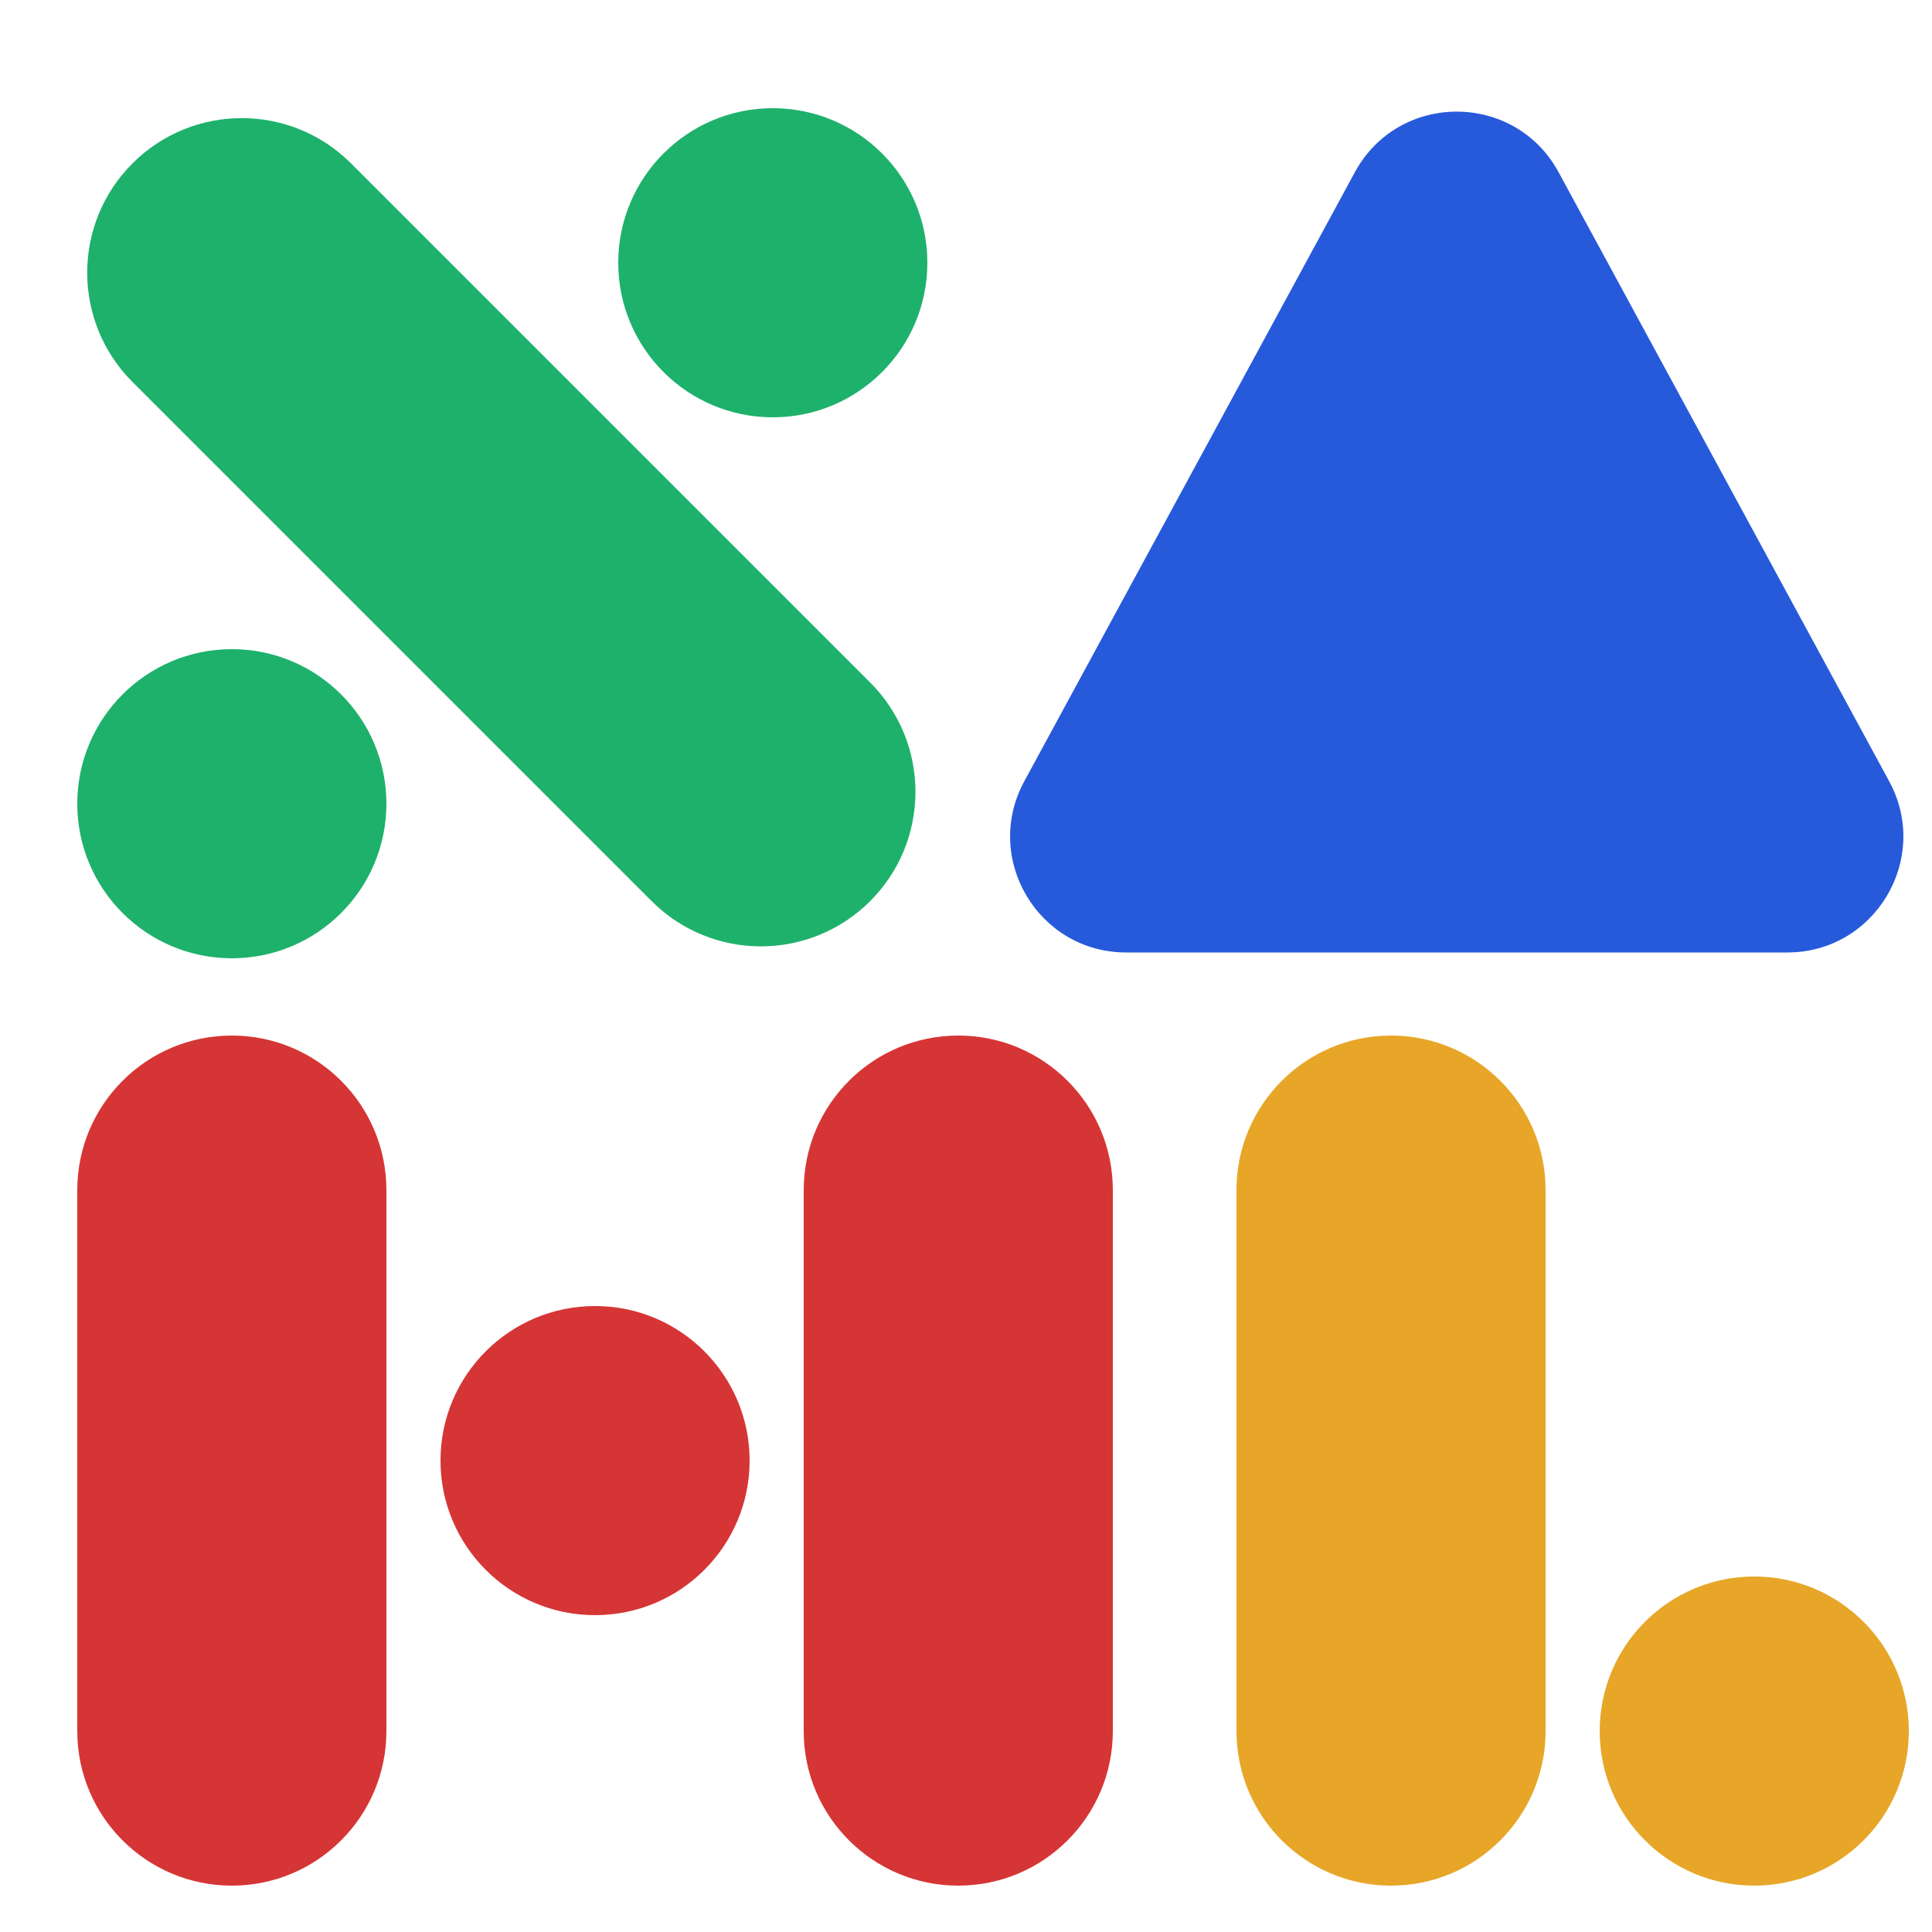<svg width="250" height="250" viewBox="0 0 250 250" fill="none" xmlns="http://www.w3.org/2000/svg">
<path d="M17.142 49.426C9.332 41.616 9.332 28.953 17.142 21.142C24.953 13.332 37.616 13.332 45.426 21.142L112.602 88.317C120.412 96.128 120.412 108.791 112.602 116.602C104.791 124.412 92.128 124.412 84.317 116.602L17.142 49.426Z" fill="#1EB16B"/>
<path d="M10 154C10 142.954 18.954 134 30 134C41.046 134 50 142.954 50 154L50 224C50 235.046 41.046 244 30 244C18.954 244 10 235.046 10 224L10 154Z" fill="#D63535"/>
<path d="M104 154C104 142.954 112.954 134 124 134C135.046 134 144 142.954 144 154V224C144 235.046 135.046 244 124 244C112.954 244 104 235.046 104 224V154Z" fill="#D63535"/>
<path d="M160 154C160 142.954 168.954 134 180 134C191.046 134 200 142.954 200 154V224C200 235.046 191.046 244 180 244C168.954 244 160 235.046 160 224V154Z" fill="#E7A628"/>
<path d="M50 104C50 115.046 41.046 124 30 124C18.954 124 10 115.046 10 104C10 92.954 18.954 84 30 84C41.046 84 50 92.954 50 104Z" fill="#1EB16B"/>
<path d="M97 189C97 200.046 88.046 209 77 209C65.954 209 57 200.046 57 189C57 177.954 65.954 169 77 169C88.046 169 97 177.954 97 189Z" fill="#D63535"/>
<path d="M247 224C247 235.046 238.046 244 227 244C215.954 244 207 235.046 207 224C207 212.954 215.954 204 227 204C238.046 204 247 212.954 247 224Z" fill="#E7A628"/>
<path d="M120 34C120 45.046 111.046 54 100 54C88.954 54 80 45.046 80 34C80 22.954 88.954 14 100 14C111.046 14 120 22.954 120 34Z" fill="#1EB16B"/>
<path d="M175.317 22.288C180.994 11.829 196.007 11.829 201.684 22.288L244.458 101.094C249.883 111.089 242.647 123.25 231.275 123.25H145.726C134.354 123.25 127.118 111.089 132.543 101.094L175.317 22.288Z" fill="#275ADB"/>
</svg>
